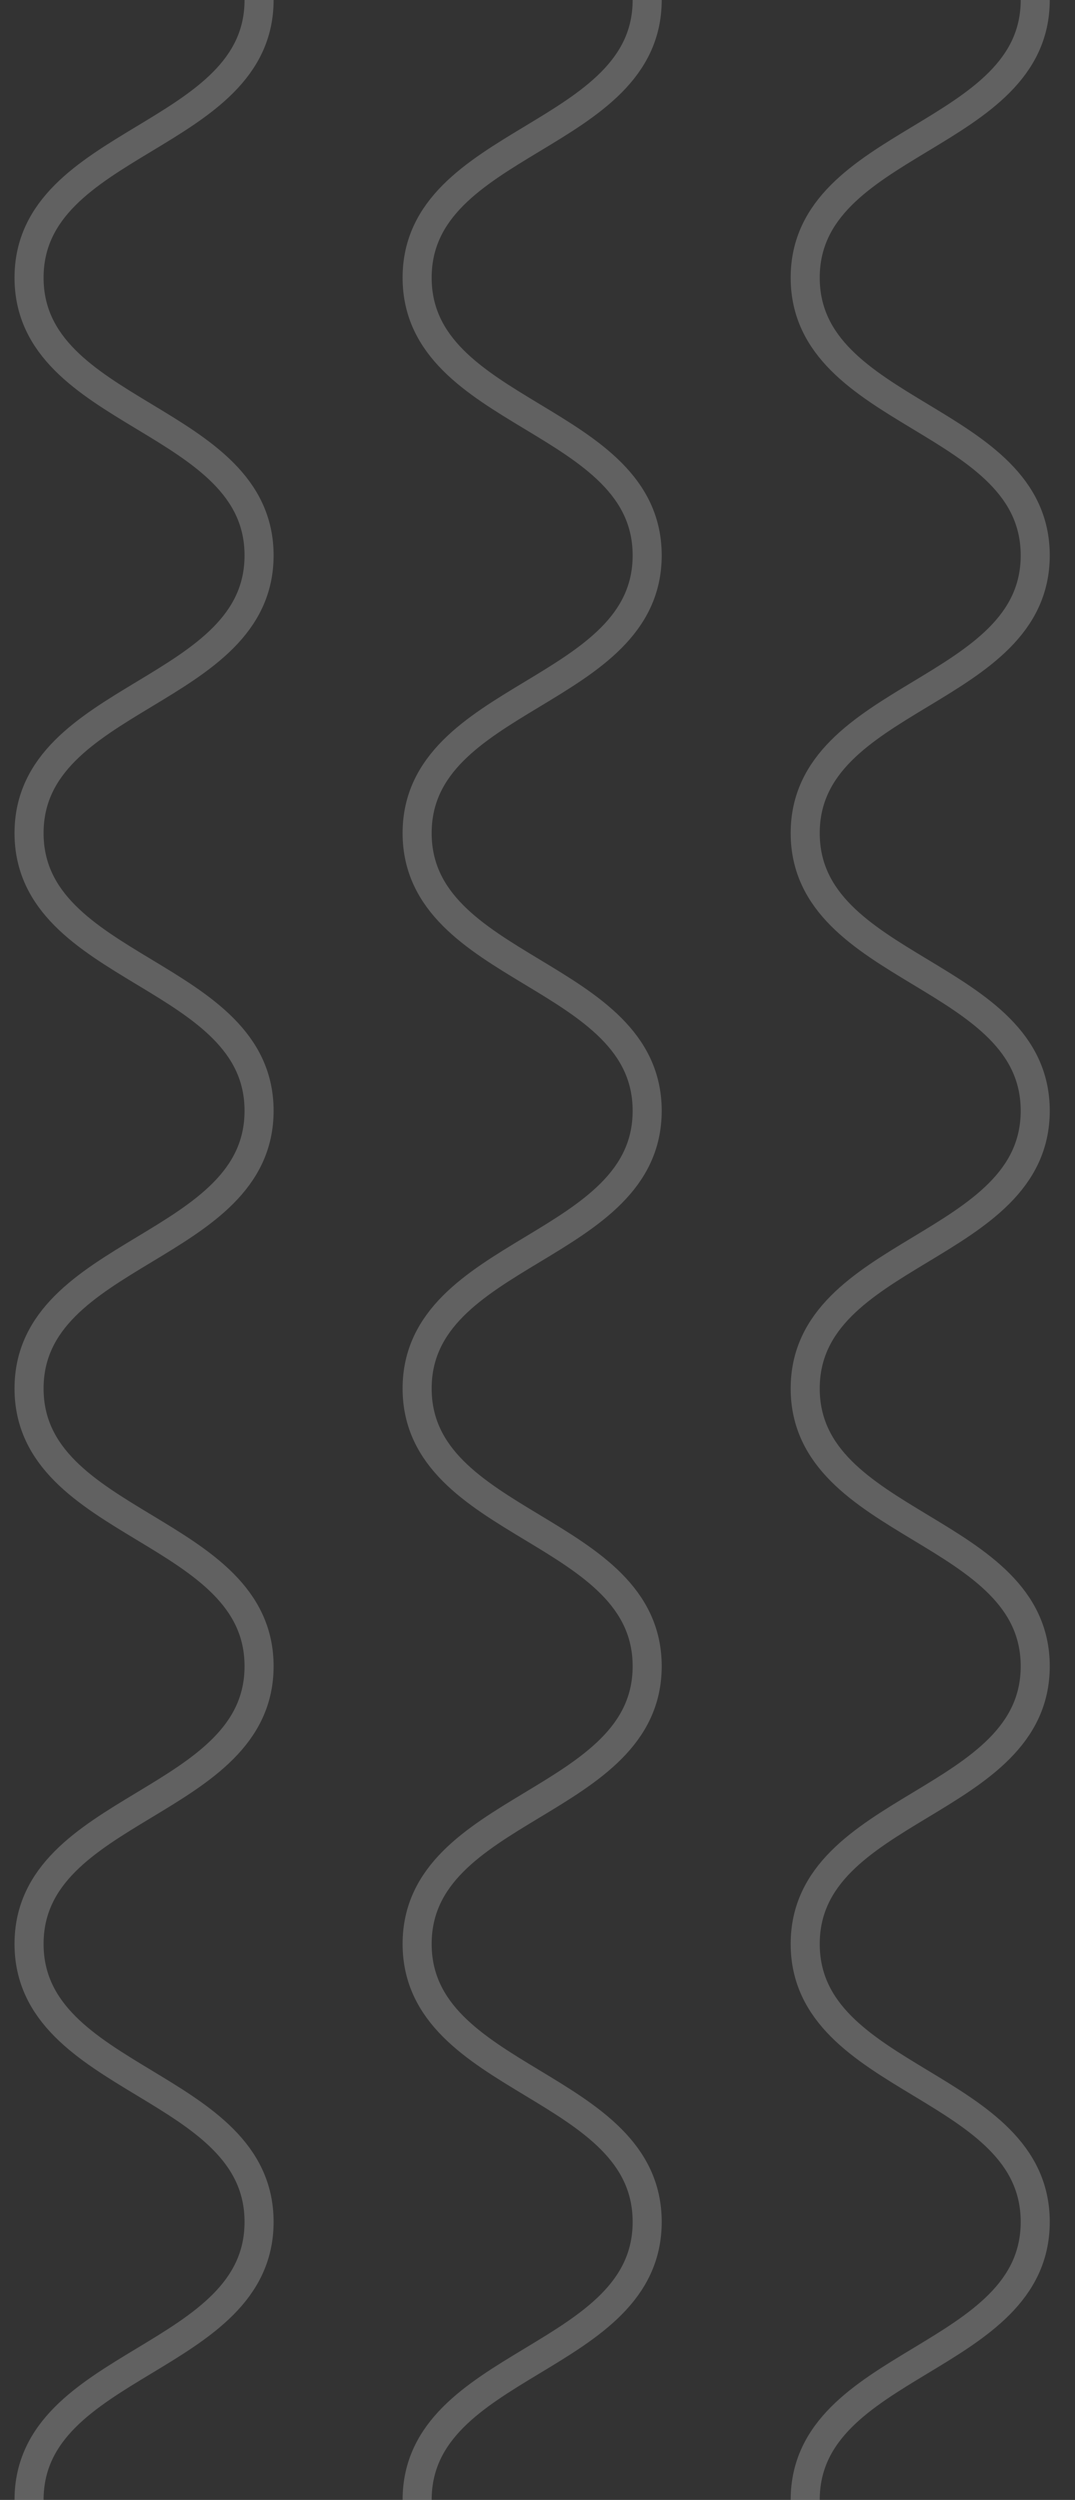 <svg width="37" height="86" viewBox="0 0 37 86" fill="none" xmlns="http://www.w3.org/2000/svg">
<rect x="0" y="0" width="37" height="86" fill="#333333" stroke="none"/>
<g opacity="0.23">
<path d="M35.631 0C35.631 4.777 27.714 4.777 27.714 9.553C27.714 14.33 35.631 14.33 35.631 19.107C35.631 23.883 27.714 23.883 27.714 28.66C27.714 33.437 35.631 33.437 35.631 38.213C35.631 42.99 27.714 42.99 27.714 47.766C27.714 52.543 35.631 52.543 35.631 57.32C35.631 62.096 27.714 62.096 27.714 66.873C27.714 71.65 35.631 71.65 35.631 76.436C35.631 81.223 27.714 81.213 27.714 86" stroke="white" stroke-miterlimit="10"/>
<path d="M22.275 0C22.275 4.777 14.357 4.777 14.357 9.553C14.357 14.33 22.275 14.33 22.275 19.107C22.275 23.883 14.357 23.883 14.357 28.66C14.357 33.437 22.275 33.437 22.275 38.213C22.275 42.99 14.357 42.99 14.357 47.766C14.357 52.543 22.275 52.543 22.275 57.32C22.275 62.096 14.357 62.096 14.357 66.873C14.357 71.65 22.275 71.65 22.275 76.436C22.275 81.223 14.357 81.213 14.357 86" stroke="white" stroke-miterlimit="10"/>
<path d="M8.917 0C8.917 4.777 1 4.777 1 9.553C1 14.33 8.917 14.33 8.917 19.107C8.917 23.883 1 23.883 1 28.66C1 33.437 8.917 33.437 8.917 38.213C8.917 42.99 1 42.99 1 47.766C1 52.543 8.917 52.543 8.917 57.32C8.917 62.096 1 62.096 1 66.873C1 71.65 8.917 71.65 8.917 76.436C8.917 81.223 1 81.213 1 86" stroke="white" stroke-miterlimit="10"/>
</g>
</svg>
